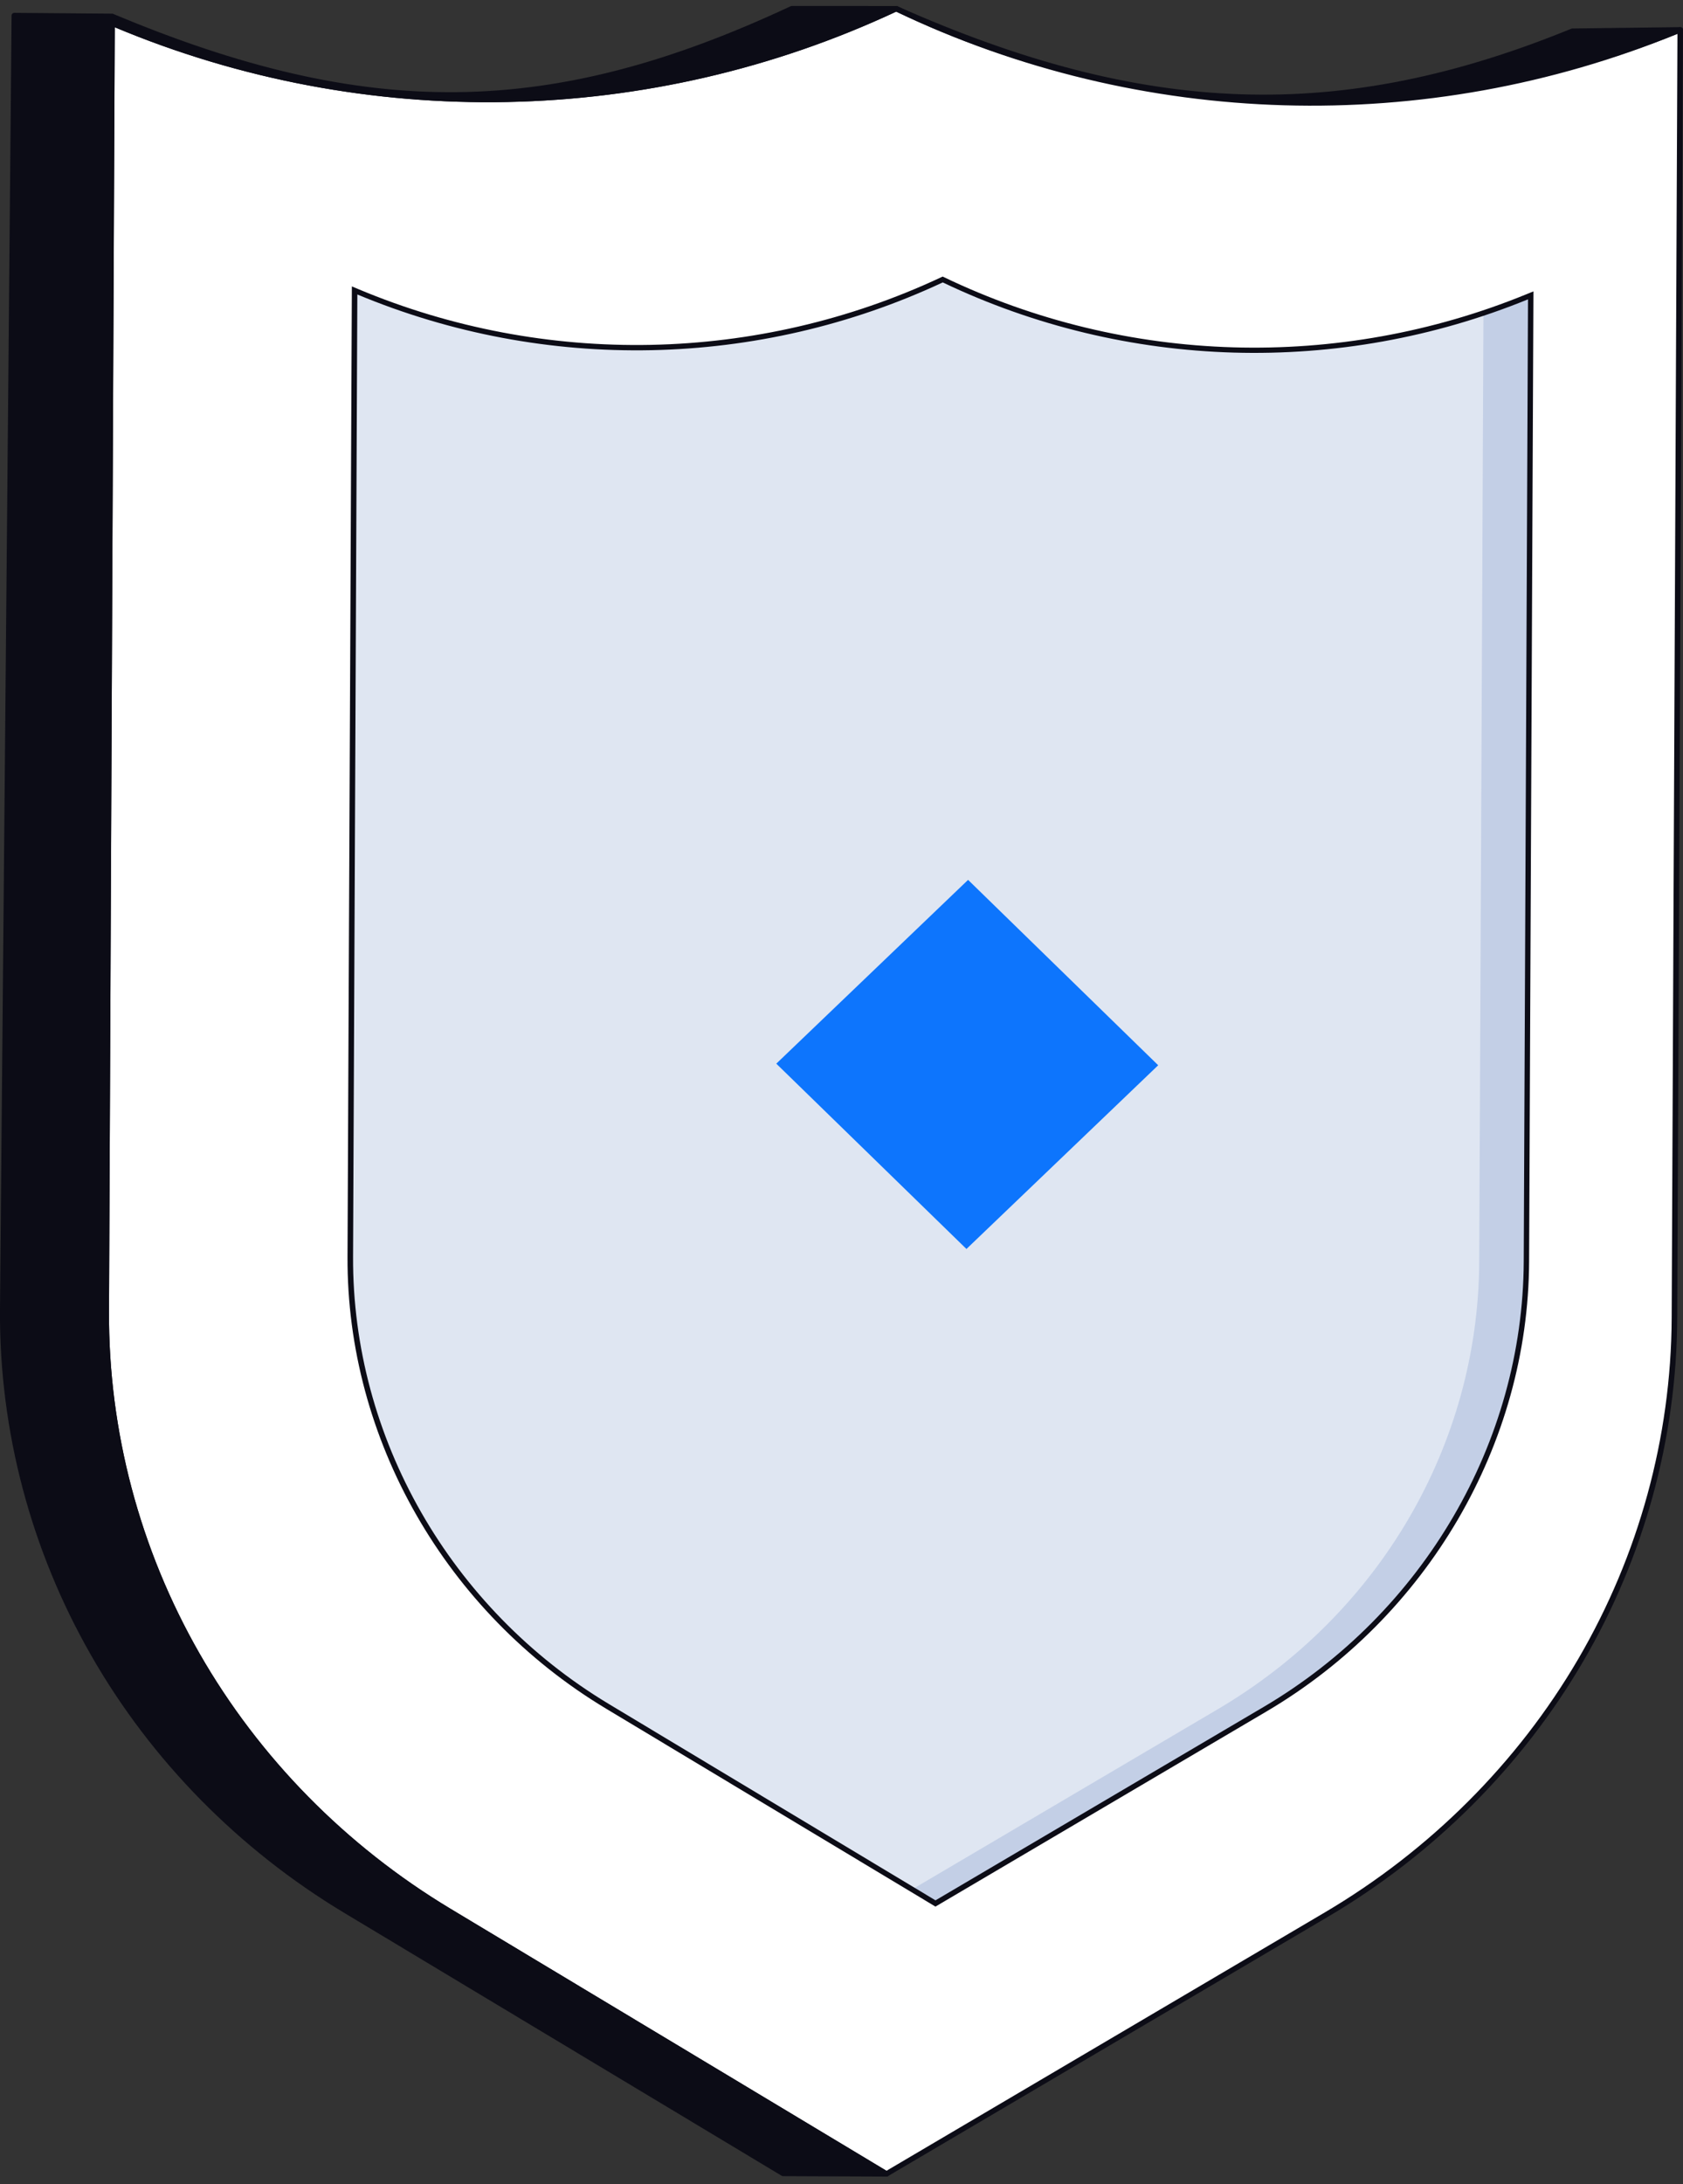 <svg width="74" height="96" viewBox="0 0 74 96" fill="none" xmlns="http://www.w3.org/2000/svg">
<rect x="0" y="0" width="74" height="96" fill="#333333" stroke="none"/>
<path d="M58.31 84.16L38.979 95.55L19.751 83.999C10.332 78.339 4.624 68.366 4.672 57.651L4.928 1.021L5.083 1.086C16.07 5.696 28.593 5.446 39.372 0.397L39.409 0.381C50.139 5.53 62.66 5.896 73.693 1.387L73.882 1.31L73.628 57.938C73.577 68.655 67.779 78.579 58.31 84.16Z" fill="white"/>
<path d="M38.981 95.667C38.959 95.667 38.937 95.662 38.918 95.648L19.689 84.097C15.05 81.31 11.2 77.396 8.557 72.777C5.914 68.158 4.53 62.928 4.551 57.648L4.807 1.021C4.807 0.981 4.829 0.946 4.863 0.923C4.897 0.902 4.94 0.897 4.976 0.913L5.131 0.979C16.099 5.581 28.559 5.332 39.319 0.293L39.355 0.276C39.389 0.26 39.428 0.26 39.462 0.276C50.173 5.416 62.631 5.78 73.645 1.28L73.833 1.203C73.87 1.189 73.913 1.191 73.947 1.212C73.981 1.233 74 1.27 74 1.31L73.746 57.938C73.722 63.215 72.292 68.436 69.606 73.032C66.922 77.627 63.037 81.511 58.372 84.258L39.041 95.648C39.024 95.662 39.003 95.667 38.981 95.667ZM5.047 1.198L4.793 57.648C4.769 62.886 6.143 68.079 8.767 72.663C11.39 77.247 15.21 81.133 19.814 83.899L38.978 95.412L58.244 84.06L58.307 84.16L58.244 84.06C62.873 81.331 66.728 77.48 69.393 72.917C72.058 68.354 73.478 63.175 73.502 57.938L73.756 1.488L73.737 1.495C62.677 6.015 50.166 5.656 39.404 0.512C28.591 5.57 16.07 5.819 5.047 1.198Z" fill="#0C0C16"/>
<path d="M4.672 57.65L4.928 1.021L5.083 1.086C16.07 5.696 28.591 5.446 39.372 0.397L39.408 0.381L34.819 0.379C24.037 5.425 15.915 5.327 4.928 0.715L0.63 0.68L0.123 57.629C0.075 68.345 5.783 78.32 15.202 83.978L34.429 95.529L38.981 95.548L19.754 83.997C10.332 78.339 4.626 68.366 4.672 57.65Z" fill="#0C0C16"/>
<path d="M38.98 95.667C38.977 95.667 38.977 95.667 38.98 95.667L34.428 95.648C34.407 95.648 34.385 95.641 34.366 95.629L15.139 84.078C10.5 81.291 6.649 77.377 4.007 72.758C1.361 68.139 -0.025 62.909 -0.001 57.629L0.509 0.68C0.509 0.649 0.523 0.619 0.545 0.598C0.569 0.577 0.608 0.568 0.629 0.565L4.929 0.6C4.946 0.6 4.961 0.603 4.975 0.61C16.151 5.299 24.224 5.208 34.764 0.274C34.781 0.267 34.798 0.262 34.817 0.262L39.407 0.264C39.463 0.264 39.514 0.302 39.526 0.355C39.538 0.409 39.511 0.463 39.461 0.486L39.424 0.502C28.602 5.567 16.073 5.822 5.045 1.198L4.792 57.648C4.768 62.886 6.142 68.079 8.766 72.663C11.389 77.247 15.209 81.133 19.813 83.898L39.04 95.45C39.086 95.478 39.108 95.531 39.093 95.58C39.079 95.634 39.033 95.667 38.98 95.667ZM34.462 95.415L38.555 95.431L19.687 84.097C15.049 81.31 11.198 77.396 8.556 72.777C5.913 68.158 4.528 62.928 4.55 57.648H4.671H4.55L4.806 1.021C4.806 0.981 4.828 0.946 4.862 0.922C4.896 0.901 4.939 0.897 4.975 0.913L5.13 0.979C6.463 1.539 7.821 2.026 9.191 2.442C7.807 1.989 6.381 1.452 4.903 0.831L0.748 0.796L0.24 57.632C0.216 62.869 1.591 68.062 4.214 72.646C6.838 77.23 10.657 81.116 15.262 83.882L34.462 95.415ZM21.11 4.258C27.188 4.302 33.252 3.051 38.873 0.498L34.844 0.495C29.918 2.799 25.526 4.05 21.11 4.258Z" fill="#0C0C16"/>
<path d="M73.879 1.31L69.139 1.368C58.476 5.726 49.891 5.047 39.406 0.381C50.137 5.527 62.846 5.819 73.879 1.31Z" fill="#0C0C16"/>
<path d="M57.626 4.599C57.259 4.599 56.891 4.594 56.527 4.585C50.56 4.431 44.619 3.014 39.353 0.486C39.293 0.458 39.268 0.388 39.297 0.332C39.326 0.274 39.396 0.25 39.457 0.276C50.354 5.126 58.94 5.411 69.091 1.261C69.106 1.254 69.12 1.252 69.137 1.252L73.877 1.193C73.932 1.198 73.985 1.231 73.998 1.287C74.01 1.34 73.981 1.396 73.927 1.417C68.818 3.504 63.206 4.599 57.626 4.599ZM57.017 4.36C62.554 4.442 68.144 3.432 73.254 1.436L69.164 1.485C64.938 3.21 60.979 4.171 57.017 4.36Z" fill="#0C0C16"/>
<path d="M55.63 75.12L41.133 83.663L26.714 74.999C19.65 70.756 15.369 63.275 15.405 55.237L15.596 12.765L15.712 12.814C23.953 16.271 33.345 16.084 41.428 12.298L41.457 12.284C49.504 16.145 58.894 16.42 67.171 13.038L67.311 12.98L67.12 55.452C67.081 63.49 62.733 70.936 55.63 75.12Z" fill="#DFE6F2"/>
<path d="M67.166 13.04C66.526 13.302 65.878 13.54 65.226 13.757L65.04 55.454C65.004 63.492 60.655 70.935 53.553 75.12L40.104 83.044L41.133 83.663L55.63 75.12C62.733 70.935 67.081 63.49 67.117 55.454L67.308 12.982L67.166 13.04Z" fill="#C3CFE6"/>
<path d="M42.494 54.896L34.133 46.751L41.771 39.434L42.566 38.673L50.925 46.821L42.494 54.896Z" fill="#0D75FD"/>
<path d="M41.131 83.8L26.646 75.099C19.599 70.865 15.243 63.254 15.28 55.237L15.471 12.588L15.753 12.707C23.972 16.154 33.306 15.967 41.368 12.193L41.45 12.156L41.503 12.182C49.528 16.033 58.863 16.306 67.115 12.933L67.424 12.807L67.233 55.456C67.197 63.474 62.774 71.047 55.688 75.223L55.626 75.123L55.688 75.223L41.131 83.8ZM15.712 12.943L15.524 55.237C15.488 63.175 19.8 70.709 26.776 74.899L41.133 83.525L55.568 75.02C62.581 70.886 66.96 63.39 66.997 55.452L67.185 13.157C58.894 16.537 49.519 16.266 41.452 12.413C33.35 16.201 23.974 16.392 15.712 12.943Z" fill="#0C0C16"/>
</svg>
